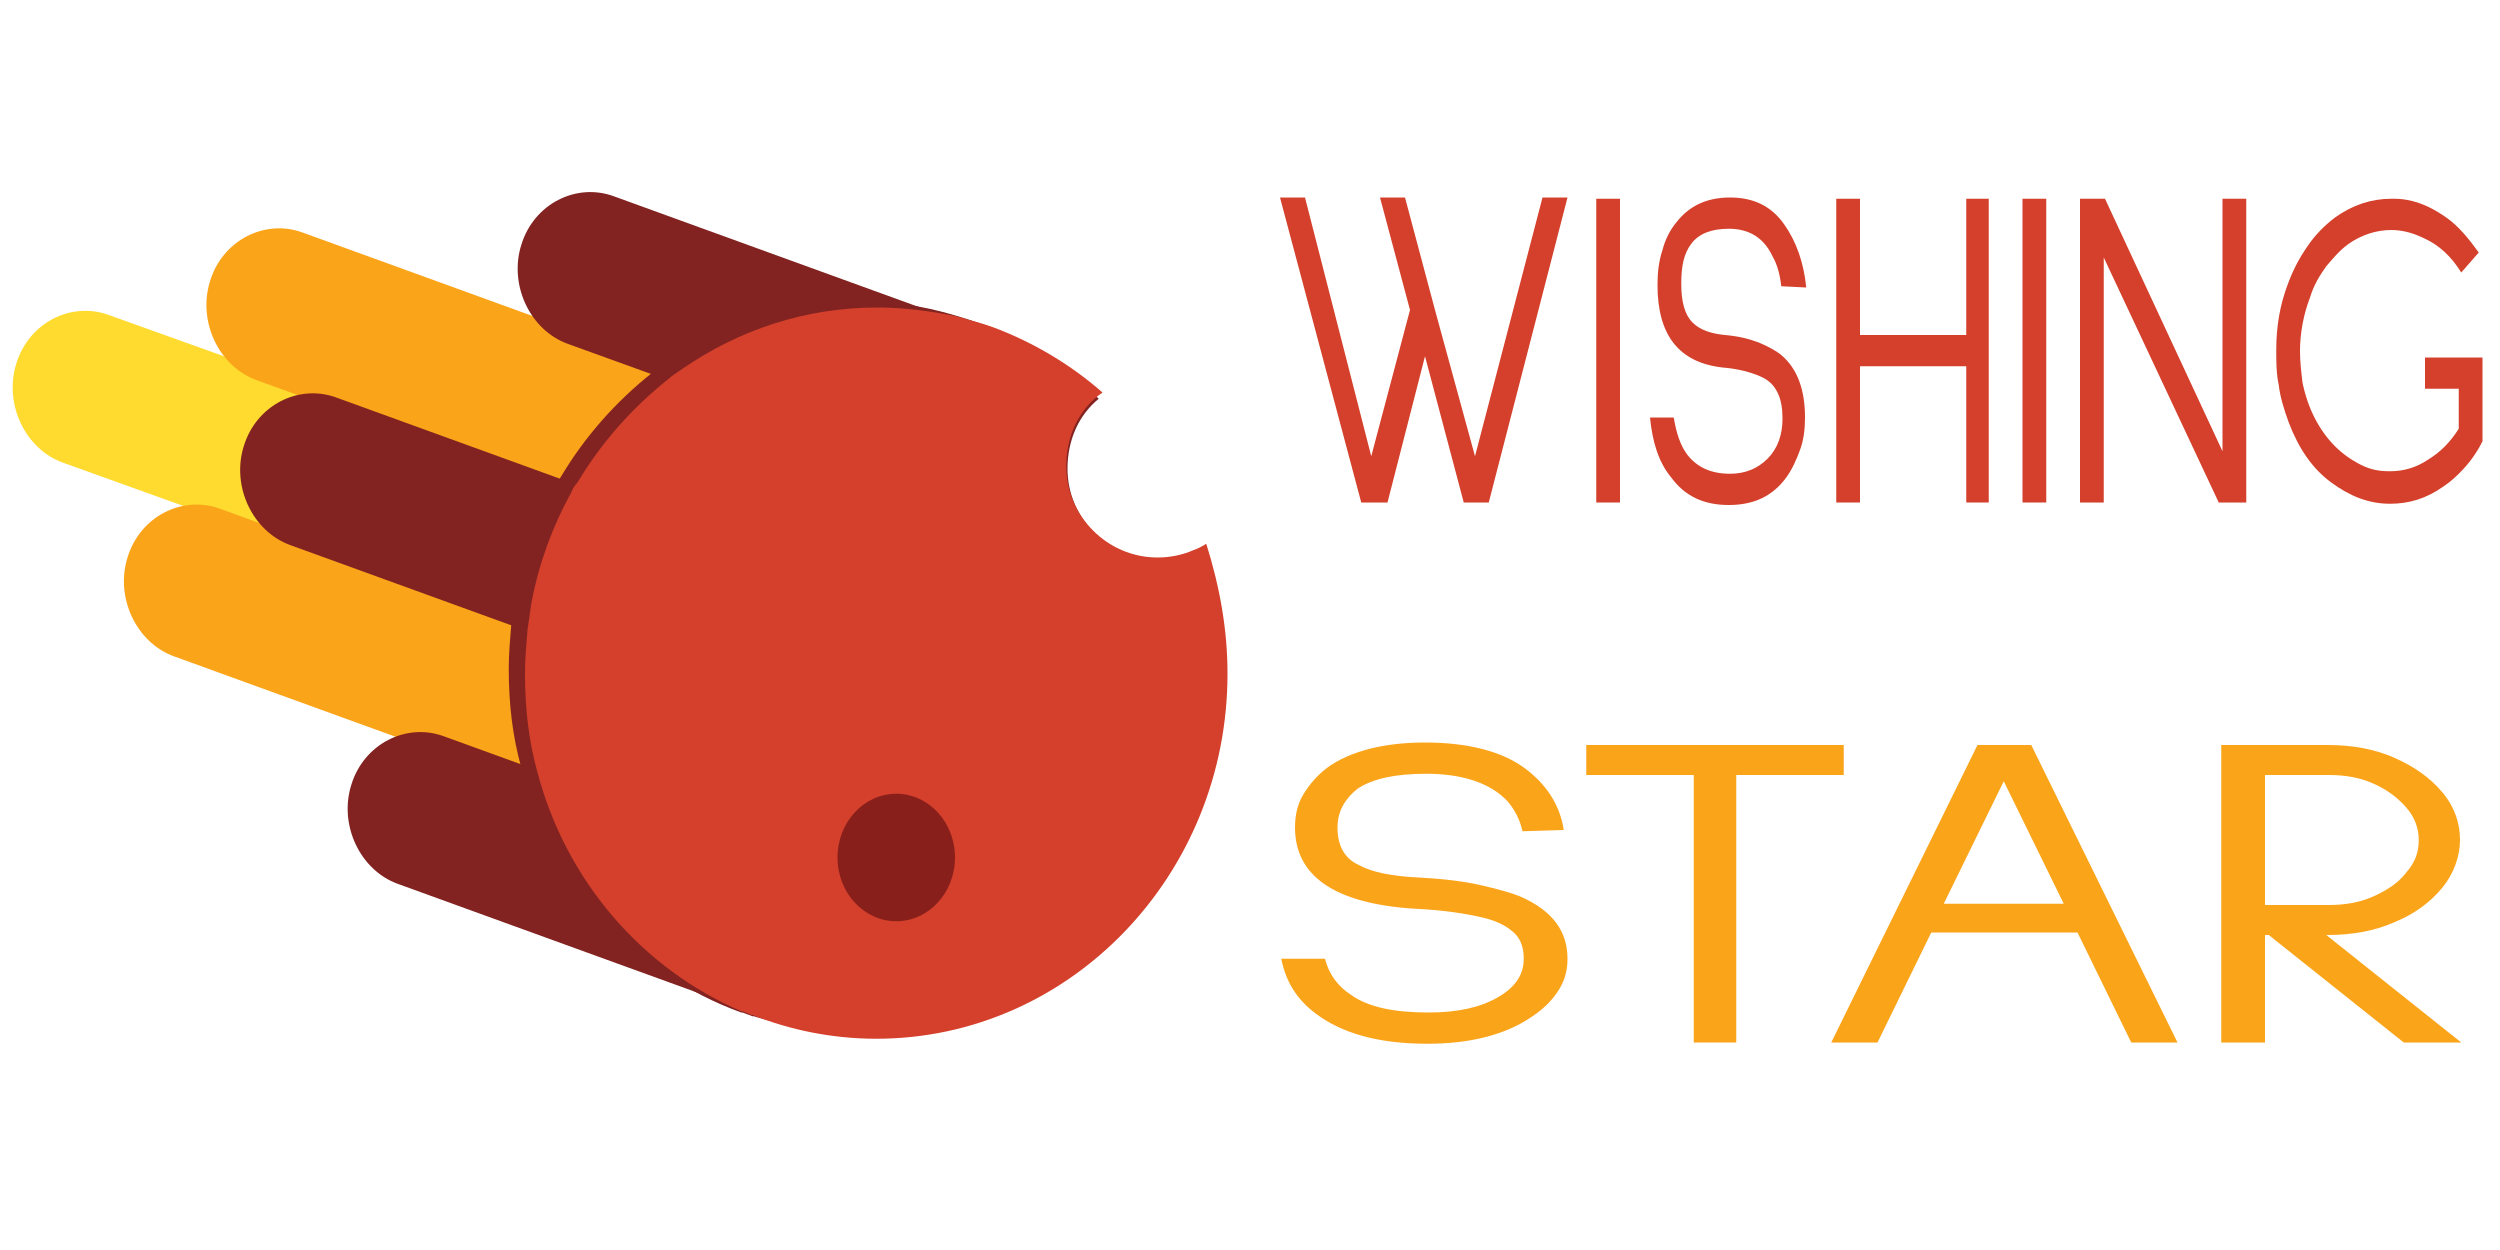 <?xml version="1.0" encoding="utf-8"?>
<!-- Generator: Adobe Illustrator 24.0.1, SVG Export Plug-In . SVG Version: 6.00 Build 0)  -->
<svg version="1.1" id="Layer_1" xmlns="http://www.w3.org/2000/svg" xmlns:xlink="http://www.w3.org/1999/xlink" x="0px" y="0px"
	 viewBox="0 0 200 100" style="enable-background:new 0 0 200 100;" xml:space="preserve">
<style type="text/css">
	.st0{fill:#FEDB2E;}
	.st1{fill:#FAA41A;}
	.st2{fill:#822321;}
	.st3{fill:#D4402B;}
	.st4{fill:#891F1B;}
</style>
<g>
	<path class="st0" d="M34.2,47.5L5,37c-3-1.1-4.7-4.7-3.7-7.9l0,0c1-3.3,4.4-5,7.4-3.9L38,35.7c3,1.1,4.7,4.7,3.7,7.9l0,0
		C40.6,46.9,37.3,48.6,34.2,47.5z"/>
	<path class="st1" d="M43.1,63.1L13.9,52.5c-3-1.1-4.7-4.7-3.7-7.9l0,0c1-3.3,4.4-5,7.4-3.9l29.2,10.6c3,1.1,4.7,4.7,3.7,7.9l0,0
		C49.5,62.4,46.2,64.2,43.1,63.1z"/>
	<path class="st1" d="M49.7,41L20.5,30.4c-3-1.1-4.7-4.7-3.7-7.9l0,0c1-3.3,4.4-5,7.4-3.9l29.2,10.6c3,1.1,4.7,4.7,3.7,7.9l0,0
		C56.1,40.4,52.8,42.1,49.7,41z"/>
	<path class="st2" d="M74.7,38.1L45.4,27.5c-3-1.1-4.7-4.7-3.7-7.9l0,0c1-3.3,4.4-5,7.4-3.9l29.2,10.6c3,1.1,4.7,4.7,3.7,7.9v0
		C81.1,37.5,77.7,39.2,74.7,38.1z"/>
	<path class="st2" d="M52.4,54.2L23.2,43.6c-3-1.1-4.7-4.7-3.7-7.9l0,0c1-3.3,4.4-5,7.4-3.9l29.2,10.6c3,1.1,4.7,4.7,3.7,7.9l0,0
		C58.8,53.5,55.5,55.3,52.4,54.2z"/>
	<path class="st2" d="M61,81.3L31.8,70.7c-3-1.1-4.7-4.7-3.7-7.9l0,0c1-3.3,4.4-5,7.4-3.9l29.2,10.6c3,1.1,4.7,4.7,3.7,7.9v0
		C67.4,80.6,64.1,82.4,61,81.3z"/>
	<path class="st2" d="M96.9,53.4c0,16.1-12.6,29.2-28.1,29.2c-2.3,0-4.5-0.3-6.7-0.8c-0.6-0.2-1.2-0.3-1.8-0.5c0,0,0,0-0.1,0
		c-0.3-0.1-0.5-0.2-0.8-0.3c0,0-0.1,0-0.1,0c-8.6-3.1-15.2-10.5-17.6-19.6c-0.7-2.5-1-5.1-1-7.9c0-1.2,0.1-2.3,0.2-3.5
		c0.1-0.7,0.2-1.4,0.3-2.1c0.6-3.2,1.7-6.2,3.2-8.9c0.1-0.3,0.3-0.6,0.5-0.9c1.9-3.2,4.4-6,7.3-8.3h0c0.4-0.3,0.7-0.5,1.1-0.8
		c4.5-3.1,9.8-4.9,15.6-4.9c2.2,0,4.3,0.3,6.3,0.8l0,0c1.2,0.3,2.4,0.7,3.6,1.1c0.3,0.1,0.6,0.2,0.8,0.3c0,0,0,0,0,0
		c0.3,0.1,0.5,0.2,0.8,0.4c2.8,1.3,5.3,3.1,7.5,5.2c-1.6,1.3-2.5,3.3-2.5,5.6c0,4,3.3,7.3,7.3,7.3c1,0,2-0.2,2.9-0.6
		C96.4,47.2,96.9,50.2,96.9,53.4z"/>
	<path class="st3" d="M98.2,53.9c0,16.1-12.6,29.2-28.1,29.2c-3.5,0-6.9-0.7-9.9-1.9c0,0,0,0-0.1,0c-0.2-0.1-0.4-0.2-0.7-0.3
		c0,0-0.1,0-0.1,0c-7.9-3.4-14-10.4-16.3-19.1c-0.7-2.5-1-5.1-1-7.9c0-1.2,0.1-2.3,0.2-3.5c0.1-0.7,0.2-1.4,0.3-2.1
		c0.6-3.2,1.7-6.2,3.2-8.9c0.1-0.3,0.3-0.6,0.5-0.8c1.9-3.2,4.4-6,7.3-8.3h0c0.3-0.3,0.7-0.5,1.1-0.8c4.5-3.1,9.8-4.9,15.6-4.9
		c2.2,0,4.3,0.3,6.3,0.7l0,0c0.7,0.2,1.4,0.4,2.1,0.6c0.3,0.1,0.6,0.2,0.9,0.3c0,0,0,0,0,0c3.2,1.2,6.2,3,8.7,5.2
		c-0.1,0.1-0.3,0.2-0.4,0.3c-1.6,1.3-2.5,3.3-2.5,5.6c0,4,3.3,7.3,7.3,7.3c1,0,2-0.2,2.9-0.6c0.3-0.1,0.7-0.3,1-0.5
		C97.6,47,98.2,50.4,98.2,53.9z"/>
	<ellipse class="st4" cx="71.7" cy="68.6" rx="4.7" ry="5.1"/>
</g>
<g>
	<path class="st3" d="M109.7,36.5l3.1-11.7l-2.4-9h2l2.4,9l3.2,11.7l5.4-20.7h2l-6.3,24.4h-2l-3.1-11.7l-3,11.7h-2.1l-6.5-24.4h2
		L109.7,36.5z"/>
	<path class="st3" d="M129.6,15.9v24.3h-1.9V15.9H129.6z"/>
	<path class="st3" d="M142.5,22.9c-0.1-0.9-0.3-1.7-0.7-2.4c-0.7-1.5-1.9-2.2-3.5-2.2c-1.4,0-2.4,0.4-3,1.2
		c-0.6,0.8-0.8,1.8-0.8,3.2c0,1.5,0.3,2.5,0.9,3.1c0.6,0.6,1.5,0.9,2.6,1c1.1,0.1,1.9,0.3,2.7,0.6c0.7,0.3,1.3,0.6,1.8,1
		c1.3,1.1,1.9,2.8,1.9,5c0,0.9-0.1,1.8-0.4,2.6c-0.3,0.8-0.6,1.5-1.1,2.2c-1.1,1.5-2.6,2.2-4.6,2.2c-2,0-3.5-0.7-4.6-2.2
		c-1-1.2-1.5-2.8-1.7-4.8h1.9c0.2,1.2,0.5,2.2,1.1,3c0.8,1,1.9,1.5,3.4,1.5c1.2,0,2.2-0.4,3-1.2c0.8-0.8,1.2-1.9,1.2-3.2
		c0-0.8-0.1-1.5-0.4-2.1s-0.7-1-1.4-1.3c-0.7-0.3-1.7-0.6-3-0.7c-3.5-0.4-5.2-2.6-5.2-6.6c0-1,0.1-1.9,0.4-2.8
		c0.2-0.8,0.6-1.6,1.1-2.2c1-1.3,2.4-2,4.3-2h0c1.9,0,3.3,0.7,4.3,2.1c1,1.4,1.6,3.1,1.8,5.1L142.5,22.9L142.5,22.9z"/>
	<path class="st3" d="M159.1,15.9v24.3h-1.8V29.3h-8.5v10.9h-1.9V15.9h1.9v10.9h8.5V15.9H159.1z"/>
	<path class="st3" d="M163.7,15.9v24.3h-1.9V15.9H163.7z"/>
	<path class="st3" d="M179.7,15.9v24.3h-2.2l-9.2-19.6v19.6h-1.9V15.9h2l9.4,20.2V15.9H179.7z"/>
	<path class="st3" d="M198.6,28.7v6.6c-0.5,1-1.1,1.8-1.8,2.5c-0.3,0.3-0.7,0.7-1.3,1.1c-1.4,1-2.8,1.4-4.3,1.4
		c-1.7,0-3.2-0.6-4.7-1.7c-1.5-1.1-2.6-2.7-3.4-4.8c-0.4-1.1-0.7-2.1-0.8-3c-0.2-0.9-0.2-1.9-0.2-2.8c0-1.9,0.3-3.6,0.9-5.2
		c0.4-1.1,0.9-2.1,1.6-3.1c0.6-0.9,1.4-1.7,2.2-2.3c1.4-1,2.9-1.5,4.5-1.5c0.4,0,0.8,0,1.3,0.1c1.1,0.2,2.1,0.7,3.1,1.4
		c1,0.7,1.8,1.7,2.6,2.8l-1.4,1.6c-0.8-1.3-1.8-2.2-2.9-2.7c-0.8-0.4-1.7-0.7-2.7-0.7c-1.2,0-2.4,0.4-3.4,1.1
		c-0.7,0.5-1.2,1.1-1.8,1.8c-0.5,0.7-1,1.5-1.3,2.5c-0.5,1.3-0.8,2.8-0.8,4.3c0,0.8,0.1,1.7,0.2,2.5c0.4,2,1.3,3.8,2.6,5.1
		c0.6,0.6,1.3,1.1,2.1,1.5s1.5,0.5,2.3,0.5c1.1,0,2.1-0.3,3-0.9c1-0.6,1.8-1.4,2.5-2.5l0-3.2h-2.7v-2.5H198.6z"/>
</g>
<g>
	<path class="st1" d="M121.8,66.5c-0.2-0.9-0.6-1.7-1.2-2.4c-1.3-1.4-3.5-2.2-6.5-2.2c-2.5,0-4.3,0.4-5.5,1.2
		c-1,0.8-1.6,1.8-1.6,3.1c0,1.5,0.6,2.5,1.7,3c1.1,0.6,2.7,0.9,4.8,1c1.9,0.1,3.6,0.3,4.9,0.6c1.3,0.3,2.5,0.6,3.4,1
		c2.4,1.1,3.6,2.7,3.6,4.9c0,0.9-0.2,1.7-0.7,2.5c-0.5,0.8-1.2,1.5-2.1,2.1c-2,1.4-4.8,2.2-8.4,2.2c-3.6,0-6.4-0.7-8.5-2.1
		c-1.8-1.2-2.8-2.7-3.2-4.7h3.5c0.3,1.2,1,2.2,2.1,2.9c1.4,1,3.5,1.4,6.2,1.4c2.3,0,4.1-0.4,5.5-1.2c1.4-0.8,2.1-1.8,2.1-3.1
		c0-0.8-0.2-1.5-0.7-2c-0.5-0.5-1.3-1-2.6-1.3c-1.3-0.3-3.1-0.6-5.4-0.7c-6.4-0.4-9.6-2.6-9.6-6.5c0-1,0.2-1.9,0.7-2.7
		c0.5-0.8,1.1-1.5,1.9-2.1c1.8-1.3,4.5-2,7.8-2h0c3.4,0,6.1,0.7,7.9,2c1.8,1.3,2.9,3,3.2,5L121.8,66.5L121.8,66.5z"/>
	<path class="st1" d="M147.5,62h-8.6v21.4h-3.4V62h-8.6v-2.4h20.6V62z"/>
	<path class="st1" d="M166.2,74.6h-11.7l-4.3,8.8h-3.7l11.7-23.8h4.3l11.7,23.8h-3.7L166.2,74.6z M165.1,72.3l-4.8-9.8l-4.8,9.8
		H165.1z"/>
	<path class="st1" d="M186.1,74.8l10.8,8.6h-4.6l-10.8-8.6h-0.3v8.6h-3.5V59.6h8.5c1.9,0,3.7,0.3,5.3,1c1.6,0.7,2.9,1.6,3.9,2.8
		c1,1.2,1.4,2.5,1.4,3.8s-0.5,2.7-1.4,3.8c-1,1.2-2.2,2.1-3.9,2.8c-1.6,0.7-3.4,1-5.3,1H186.1z M181.2,62v10.4h5.1
		c1.3,0,2.5-0.2,3.6-0.7s2-1.1,2.6-1.9c0.7-0.8,1-1.6,1-2.6c0-0.9-0.3-1.8-1-2.6c-0.7-0.8-1.5-1.4-2.6-1.9s-2.3-0.7-3.6-0.7H181.2z"
		/>
</g>
</svg>
